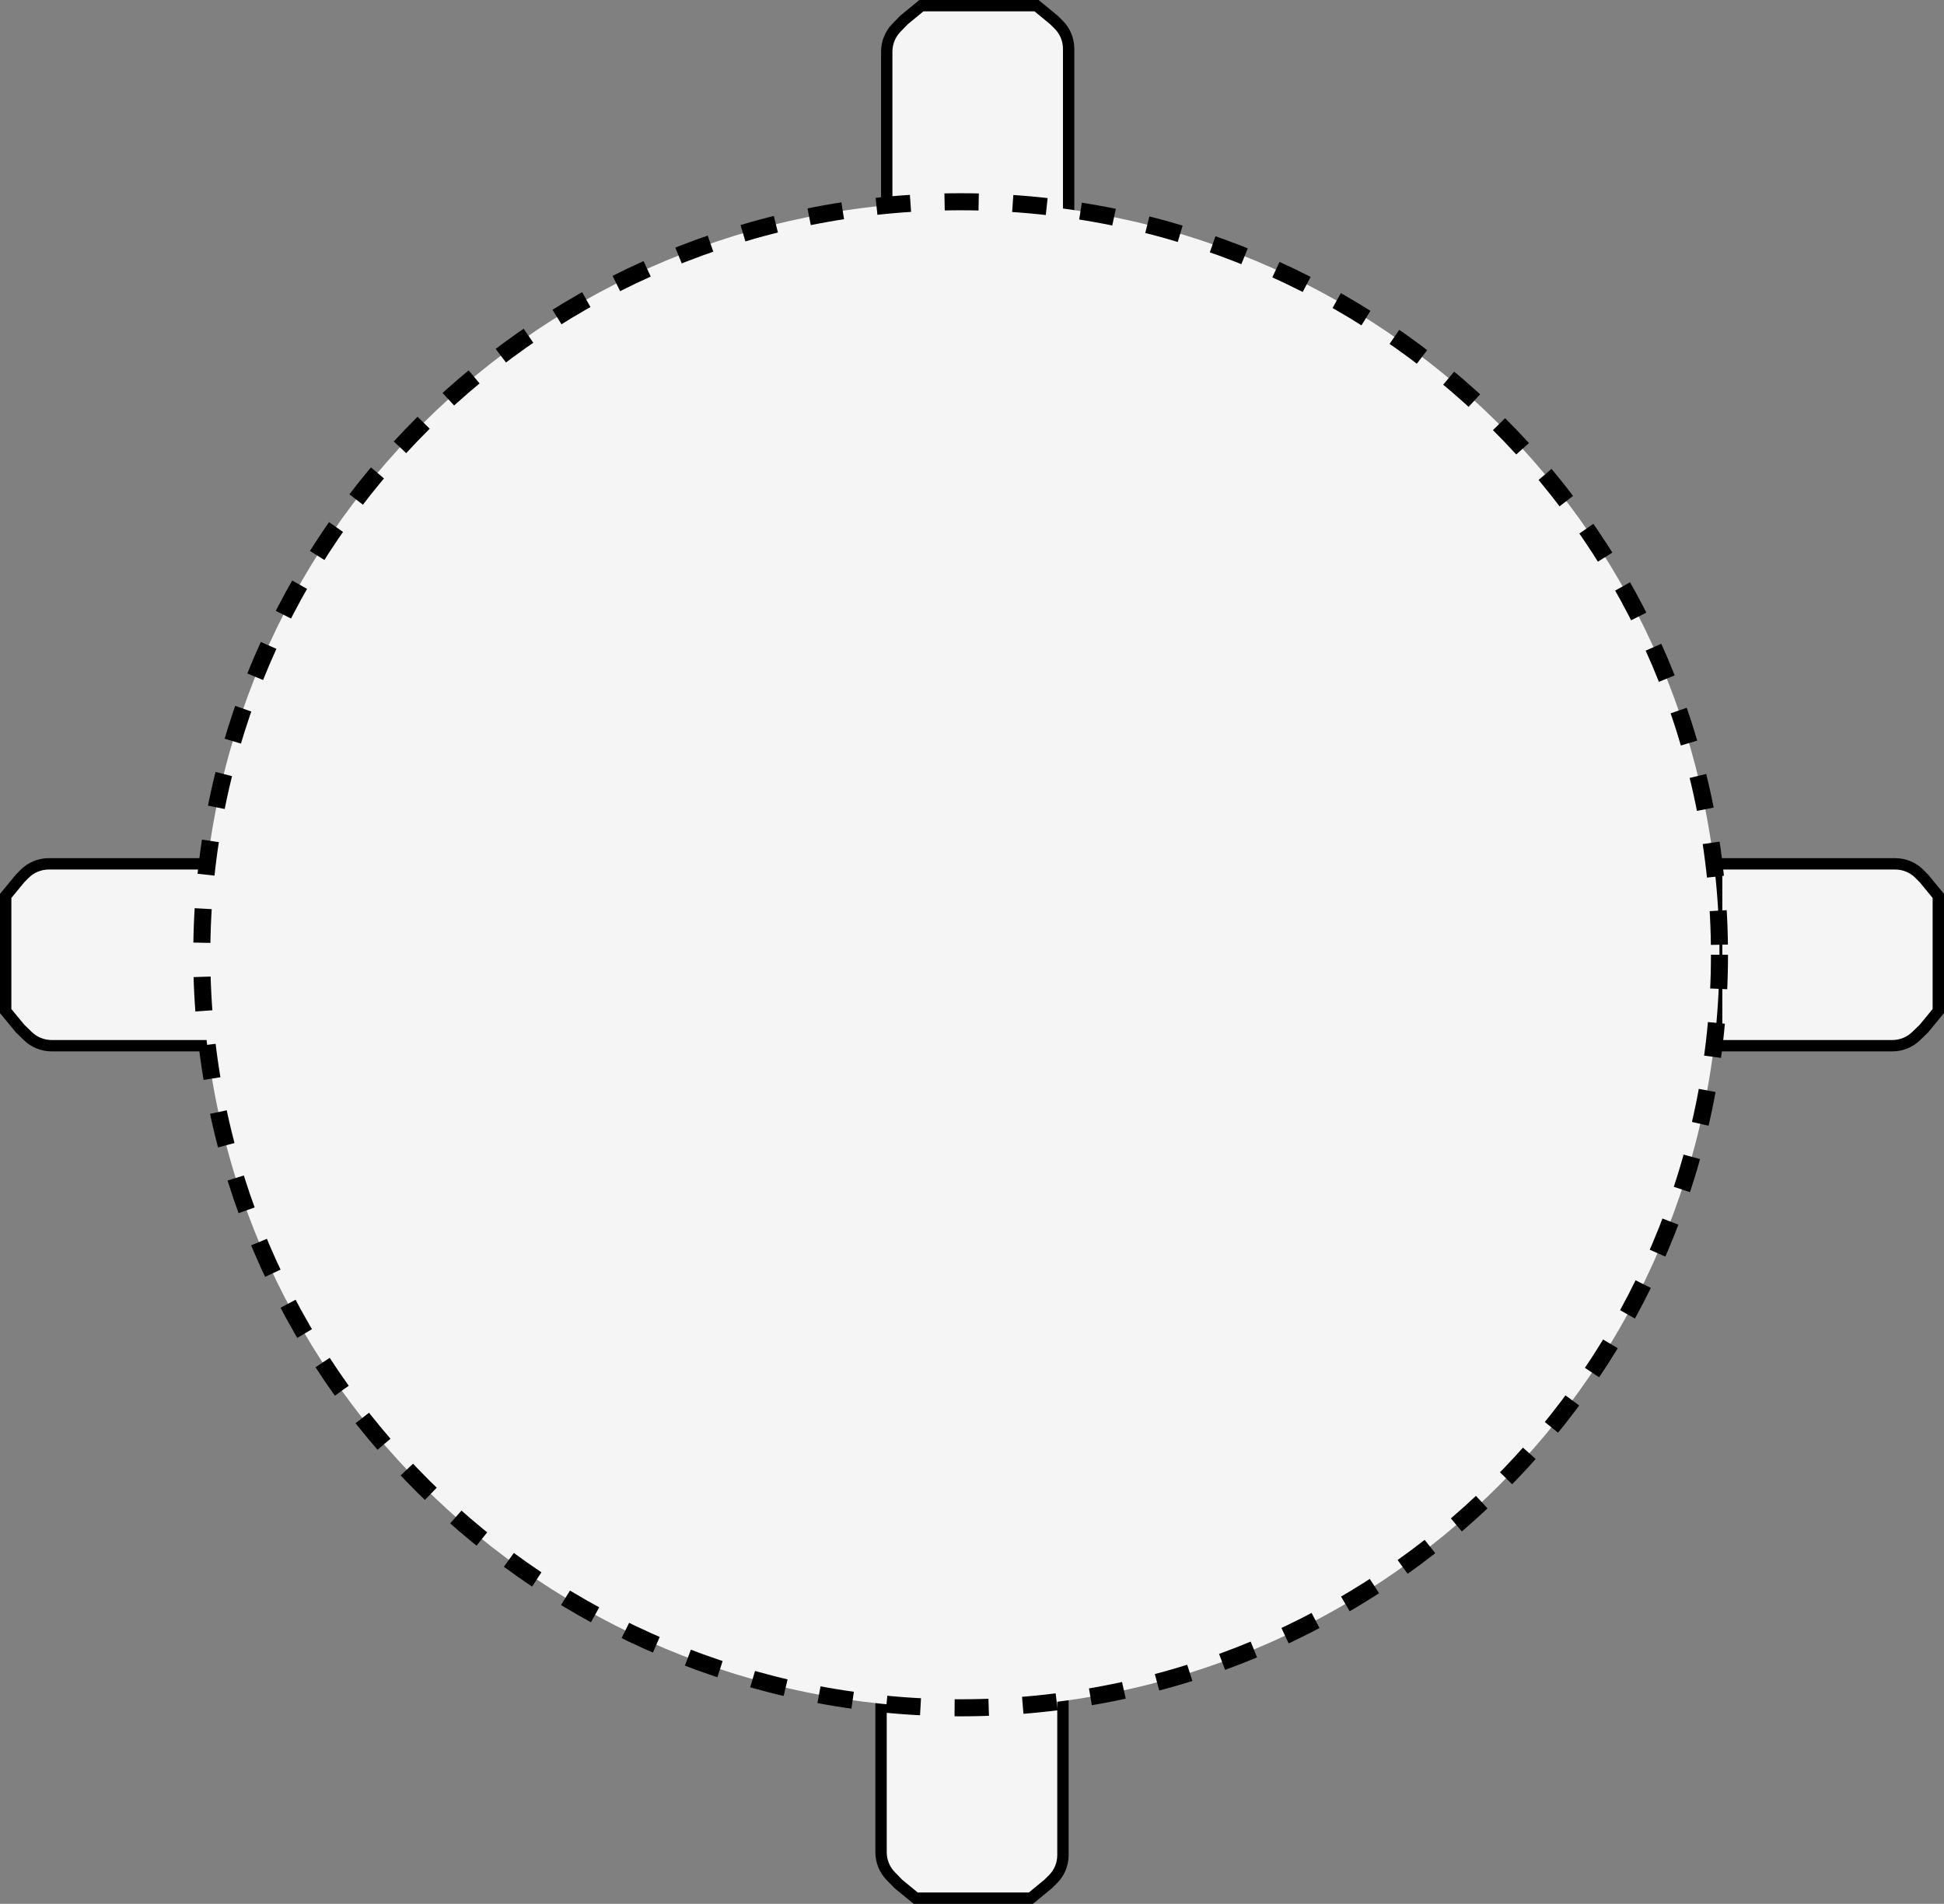 <svg width="342" height="335" viewBox="0 0 342 335" fill="none" xmlns="http://www.w3.org/2000/svg">
<rect x="0" y="0" width="342" height="335" fill="#808080" stroke="none"/>
<path d="M158.092 331.53L158.049 331.495L158.011 331.455L156.7 330.108C155.61 328.987 155 327.486 155 325.923V296V295H156H186H187V296V326.424C187 328.03 186.357 329.568 185.214 330.695L184.43 331.469L184.397 331.501L184.362 331.53L181.635 333.772L181.358 334H181H161.455H161.096L160.819 333.772L158.092 331.53Z" fill="#F5F5F5" stroke="black" stroke-width="2"/>
<path d="M159.092 3.47L159.049 3.505L159.011 3.545L157.7 4.892C156.61 6.013 156 7.514 156 9.077V39V40H157H187H188V39V8.576C188 6.97 187.357 5.432 186.214 4.305L185.43 3.531L185.397 3.499L185.362 3.47L182.635 1.228L182.358 1H182H162.455H162.096L161.819 1.228L159.092 3.47Z" fill="#F5F5F5" stroke="black" stroke-width="2"/>
<path d="M338.53 180.908L338.495 180.951L338.455 180.989L337.108 182.3C335.987 183.39 334.486 184 332.923 184H303H302V183V153V152H303H333.424C335.03 152 336.568 152.643 337.695 153.786L338.469 154.57L338.501 154.603L338.53 154.638L340.772 157.365L341 157.642V158V177.545V177.904L340.772 178.181L338.53 180.908Z" fill="#F5F5F5" stroke="black" stroke-width="2"/>
<path d="M3.47 180.908L3.505 180.951L3.545 180.989L4.892 182.3C6.013 183.39 7.514 184 9.077 184H39H40V183V153V152H39H8.576C6.97 152 5.432 152.643 4.305 153.786L3.531 154.57L3.499 154.603L3.47 154.638L1.228 157.365L1 157.642V158V177.545V177.904L1.228 178.181L3.47 180.908Z" fill="#F5F5F5" stroke="black" stroke-width="2"/>
<path d="M302.5 168C302.5 241.167 242.741 300.5 169 300.5C95.26 300.5 35.5 241.167 35.5 168C35.5 94.833 95.26 35.5 169 35.5C242.741 35.5 302.5 94.833 302.5 168Z" fill="#F5F5F5" stroke="black" stroke-width="3" stroke-dasharray="6 6"/>
</svg>
